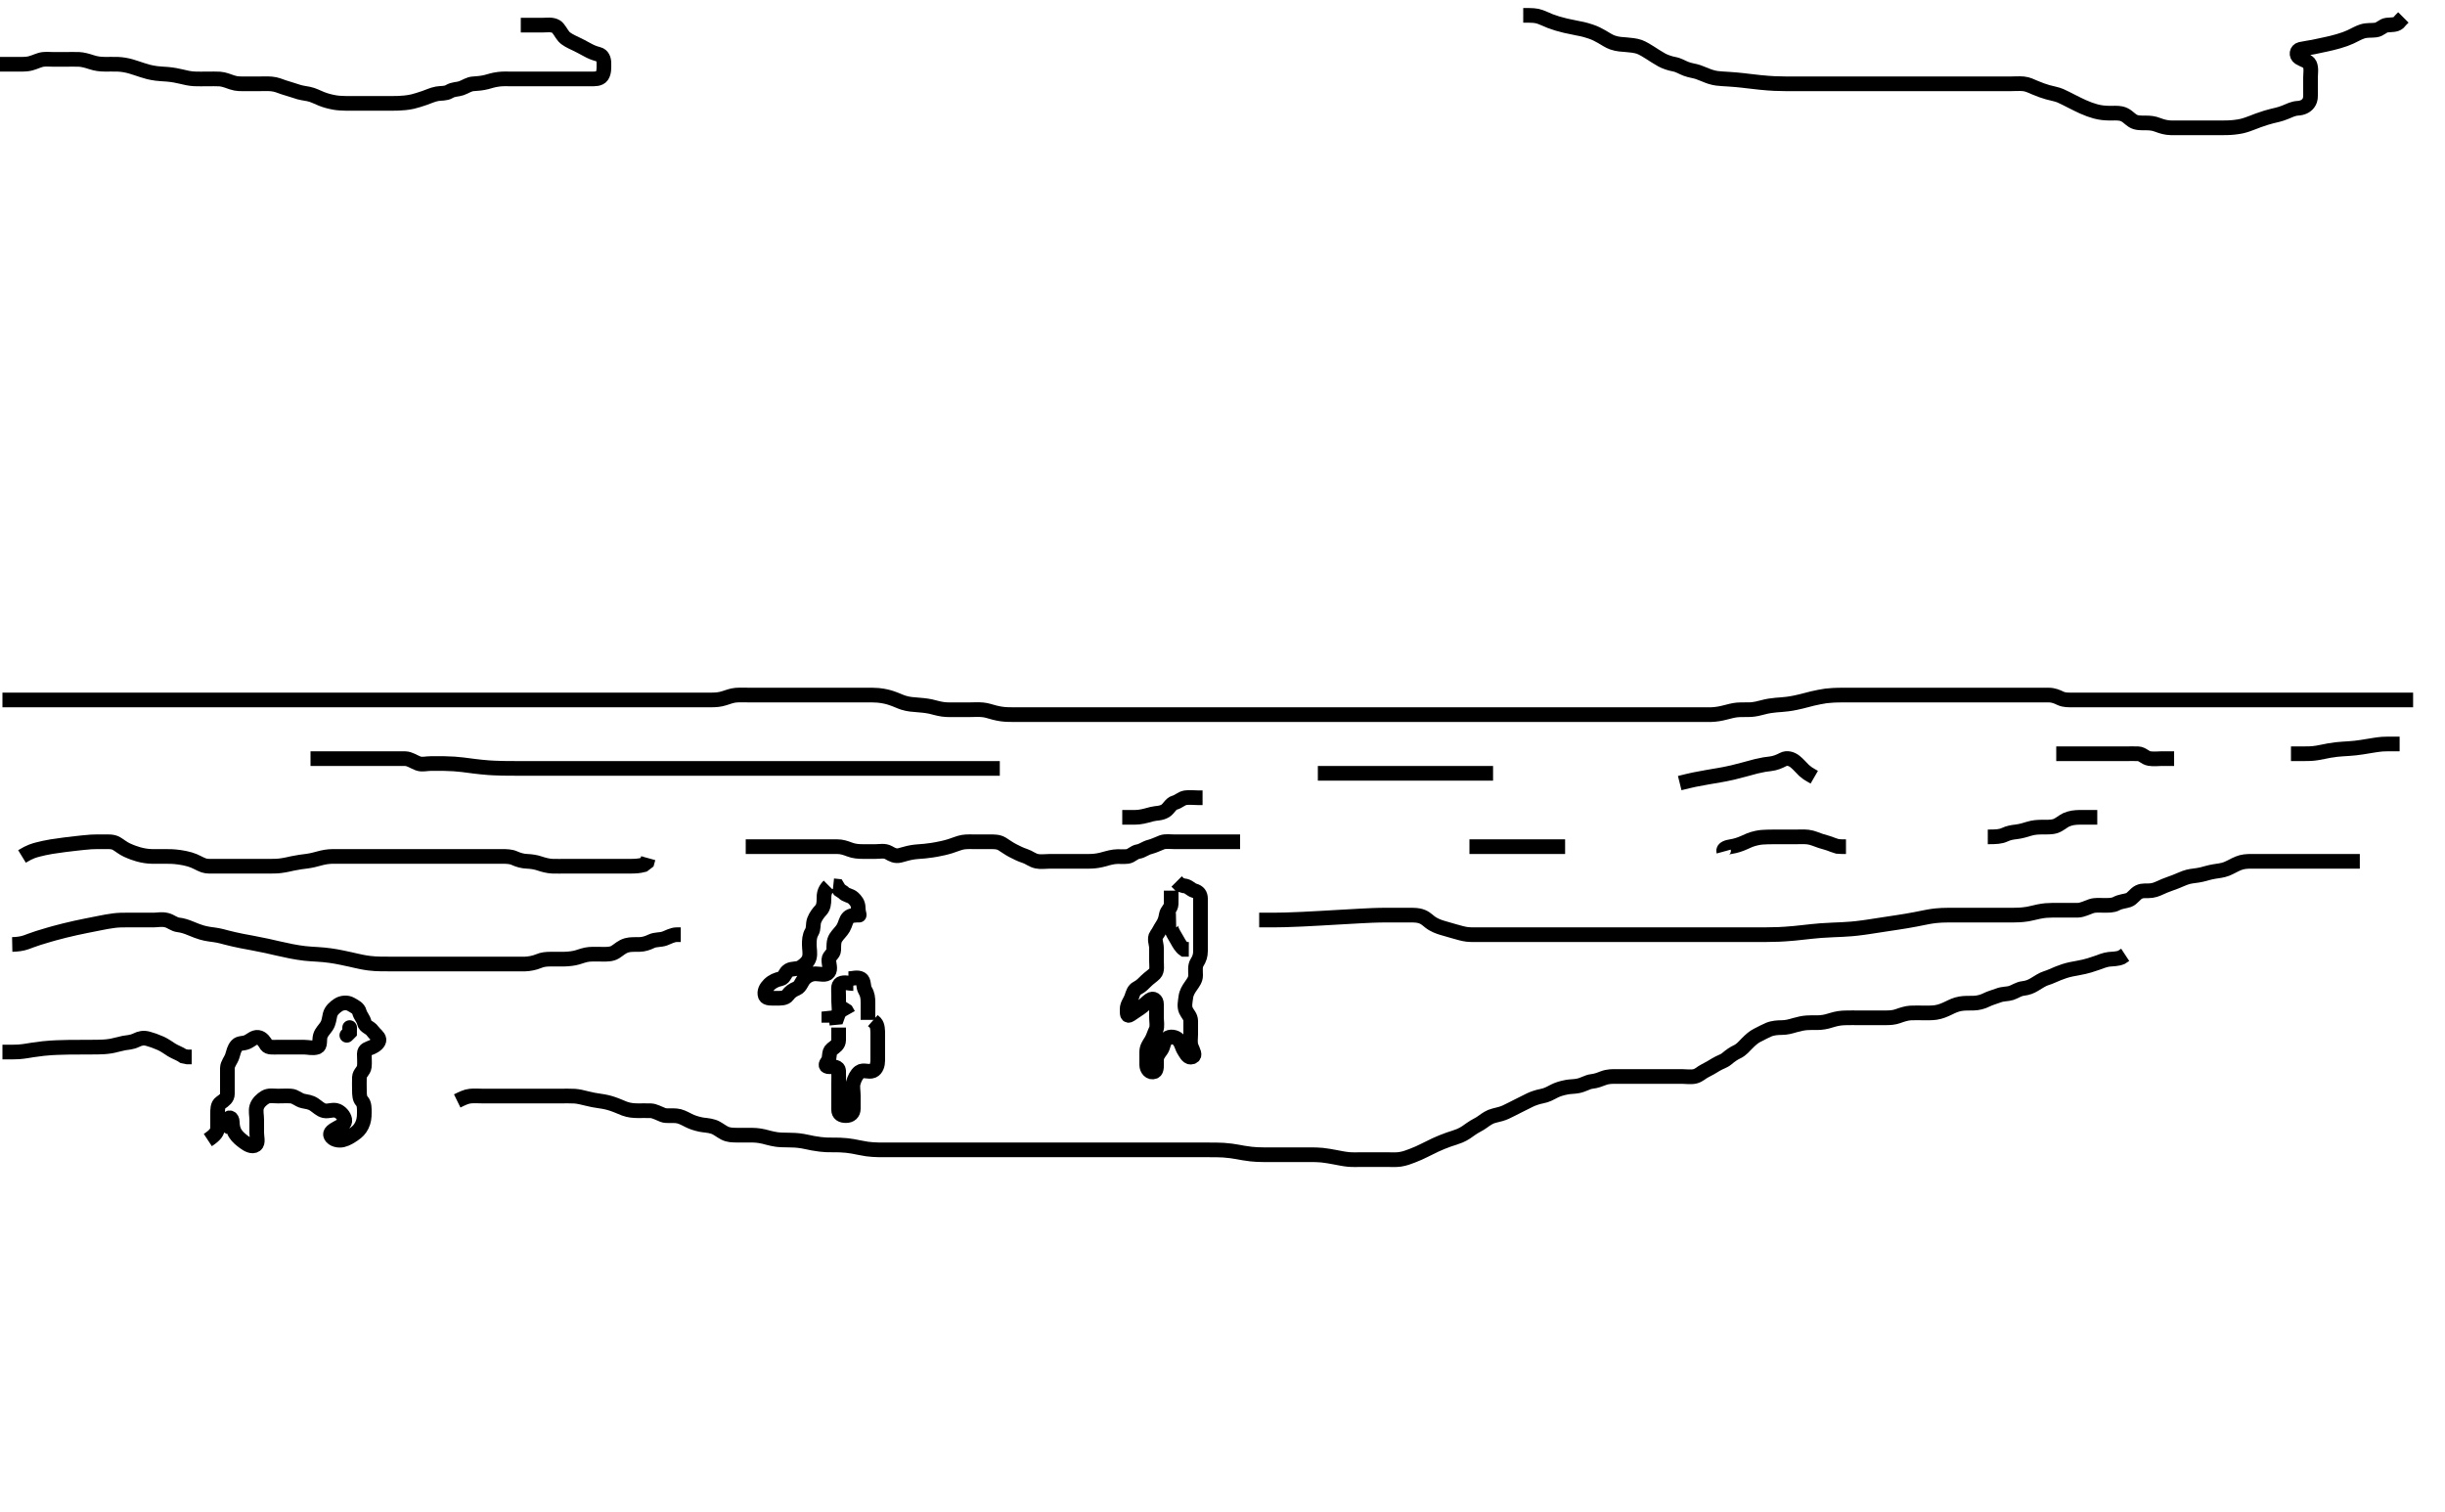 <svg width="500" height="309.278" xmlns="http://www.w3.org/2000/svg" xmlns:svg="http://www.w3.org/2000/svg" xmlns:xlink="http://www.w3.org/1999/xlink">
 <!-- Created with SVG-edit - http://svg-edit.googlecode.com/ -->
 <g display="inline" class="layer">
  <title>Layer 1</title>
  <path t="0,2057,2162,2874,2985,3266,3385,3553,3649,3681,4049,4081,4129,4153,4290,4393,4602,4761,4801,4833,4857,4957,5049,5137,5217,5354,5586,5634,5722,6577,7024,7106,7250,7338,7514,7578,7673,7794,7890,8023,8057,8106,8210,8866,8962,9034,9050,9258,9338,9378,9402,9577,9675,9882,9979,10090,10114,10786,10834,10929,11129,11141,11169,11266,11306,11434,11498,11617,11650,11681,11740,11757,12730,12993,13025,13090,13673,13746,13866,13930,14082,14105,14137,14177,14290,14338,14441,14497,14538,14573,14625,14657,14945,15010,15169,15297,15399,15493,15746,15833,15849,16202,16233,16330,16794,16809,16993,17041,17137,17194,17433,17513,17529,17561,17573,18074,18169,18190,18207,18223,18272,18290,18307,18324,18361,18401,18423,18562,18642,18713,18761,19377,19481,19521,19610,19697,19754,19809,19977,20001,20185,20265,20578,20633,21121,21140,21173,21189,21257,21818,21985,22281,22361,22385,23074,23090,23178,23242,23282,23324" d="M42.5,233.139C44.075,232.103 44.499,231.423 44.5,230.565C44.501,229.639 44.5,228.714 44.5,227.855C44.5,226.918 44.464,225.971 45.147,225.492C45.851,224.999 46.495,224.565 46.5,223.703C46.506,222.75 46.5,221.854 46.5,221.039C46.5,220.114 46.485,219.192 46.5,218.435C46.518,217.539 47.197,216.891 47.5,215.972C47.777,215.131 47.862,214.426 48.443,213.787C48.935,213.245 49.737,213.445 50.525,213.103C51.325,212.756 51.933,212.027 52.785,212.141C53.622,212.252 54.107,213.064 54.5,213.714C54.839,214.276 55.925,214.139 56.853,214.139C57.721,214.139 58.667,214.139 59.525,214.139C60.416,214.139 61.216,214.139 62.147,214.139C63,214.139 63.977,214.441 64.853,214.135C65.606,213.871 65.245,212.746 65.504,211.844C65.725,211.076 66.326,210.56 66.784,209.855C67.294,209.071 67.293,208.312 67.5,207.496C67.719,206.633 68.463,205.97 69.204,205.492C69.913,205.036 71.008,204.944 71.721,205.361C72.524,205.829 73.29,206.146 73.5,206.972C73.701,207.763 74.333,208.306 74.5,209.139C74.667,209.972 75.644,210.074 76.147,210.787C76.643,211.488 77.431,211.959 77.5,212.565C77.576,213.238 76.686,213.865 76.075,214.139C75.291,214.491 74.518,214.564 74.5,215.496C74.484,216.338 74.603,217.312 74.5,218.139C74.388,219.038 73.543,219.42 73.5,220.306C73.457,221.191 73.5,222.114 73.5,222.972C73.5,223.855 73.54,224.672 74,225.16C74.548,225.741 74.5,226.714 74.5,227.565C74.5,228.492 74.415,229.31 74,230.139C73.585,230.969 73.105,231.446 72.333,231.972C71.65,232.439 70.954,232.888 70.1,233.103C69.227,233.323 68.066,233.044 67.667,232.306C67.276,231.583 68.204,231.085 69,230.639C69.795,230.195 70.659,229.841 70.5,228.972C70.356,228.184 69.698,227.469 69,227.16C68.154,226.785 67.193,227.337 66.301,227.138C65.494,226.957 64.921,226.314 64.216,225.855C63.468,225.368 62.777,225.318 61.936,225.139C61.087,224.959 60.406,224.2 59.5,224.139C58.623,224.08 57.795,224.139 56.857,224.139C56,224.139 54.992,223.944 54.279,224.361C53.476,224.829 52.762,225.523 52.5,226.361C52.252,227.154 52.5,228.114 52.5,229.018C52.5,229.855 52.5,230.714 52.5,231.639C52.5,232.496 52.874,233.702 52.279,234.139C51.57,234.659 50.563,234.044 49.925,233.565C49.215,233.03 48.614,232.556 48.147,231.844C47.647,231.079 47.518,230.26 47.5,229.423C47.482,228.564 46.784,228.226 46.495,229.087L45.925,229.714L45.499,230.423L45.075,231.103" id="svg_1" stroke-width="3" stroke="#000" fill="none"/>
  <polyline timestamps="30250,31730,31818" startTime="1503447606981" id="svg_2" points="71.5,210.139 71.489,211.15 70.925,211.714 " stroke-linecap="round" stroke-width="3" stroke="#000" fill="none"/>
  <path t="40707,41106,41194,41290,41346,41458,41538,41618,41634,41689,41713,41738,41770,41962,42025,42041,42097,42193,42226,42322,42340,42357,42393,42418,42473,42506,42524,42540,42557,42602,42634,42682,42714,42801,43090,43162,43173,43217,43226,43250,43378,43546,43602,44066,44113,44138,44185,44207,44226,44250,44306,44306,44362,44401,44442,44507,44523,44577,44626,44649,44681,44962,45034,45098,45393,45441,45674,45722,45746,45761,45826,45826,45874,46634,46672,46706,46778,46802,46914,47010,47298,47546,47561,47585,47606,47622,47665,47674,47721,47769,47841,47977,47994,48042,48097,48161,48266,48297,48298,48345,48369,48433,48449,48578,48625,48673,48721,48745,48793,48905,48953,49114,49193,49206,49249,49297,49321,49466,49514,49641,49713,50073,50113,50155,50201,50242,50289,50409,50490" d="M239.5,182.139C239.5,183.139 239.525,184.056 239.5,184.855C239.471,185.788 238.644,186.189 238.5,187.087C238.36,187.961 238.186,188.529 237.667,189.306C237.194,190.012 237.02,190.527 236.501,191.225C235.971,191.938 236.5,193.018 236.5,193.855C236.5,194.714 236.5,195.66 236.5,196.529C236.5,197.425 236.717,198.488 236.147,199.082C235.64,199.611 234.992,200.002 234.495,200.492C233.956,201.023 233.341,201.692 232.553,202.082C231.852,202.429 231.689,203.156 231.415,203.941C231.115,204.796 230.5,205.423 230.5,206.361C230.5,207.223 230.443,207.981 231.147,207.492C231.853,207.002 232.465,206.59 233.147,206.144C233.891,205.657 234.456,204.97 235.147,204.492C235.85,204.006 236.5,204.496 236.5,205.338C236.5,206.306 236.5,207.139 236.5,208.055C236.5,208.855 236.726,209.91 236.415,210.571C236.028,211.391 235.826,212.195 235.415,212.855C234.918,213.654 234.5,214.223 234.5,215.139C234.5,216.018 234.489,216.855 234.5,217.787C234.51,218.639 235.181,219.499 236.064,219.139C236.635,218.906 236.499,217.75 236.5,216.854C236.501,215.941 236.97,215.405 237.464,214.714C237.95,214.033 237.866,213.098 238.584,212.425C239.247,211.802 240.422,212.039 241,212.639C241.609,213.271 241.673,214.103 242.147,214.844C242.602,215.553 242.983,216.416 243.796,216.135C244.589,215.86 243.96,214.935 243.622,214.039C243.318,213.239 243.5,212.306 243.5,211.492C243.5,210.565 243.501,209.639 243.5,208.787C243.499,207.855 242.83,207.337 242.521,206.639C242.146,205.793 242.385,204.848 242.5,203.918C242.612,203.019 243.039,202.33 243.521,201.639C243.999,200.954 244.5,200.306 244.5,199.492C244.5,198.565 244.337,197.559 244.784,196.855C245.263,196.102 245.5,195.423 245.5,194.492C245.5,193.639 245.5,192.714 245.5,191.787C245.5,190.918 245.5,190.055 245.5,189.139C245.5,188.261 245.5,187.423 245.5,186.492C245.5,185.639 245.5,184.714 245.5,183.787C245.5,182.918 245.114,182.391 244.216,182.138C243.494,181.934 243,181.16 242.075,181.139L241.279,180.918L240.621,180.261" id="svg_3" stroke-width="3" stroke="#000" fill="none"/>
  <path t="52297,52489,52506,52522,52555,52572,52589,52589,52977,53022,53297" d="M240.5,188.139C239.5,188.16 239.26,188.973 239.5,189.854C239.72,190.662 240.264,191.406 240.721,192.239C241.101,192.931 241.536,193.714 242.147,194.135L243.111,194.139" id="svg_4" stroke-width="3" stroke="#000" fill="none"/>
  <path t="57625,57946,58026,58202,58250,58314,58362,58394,58498,58643,58656,58682,58794" d="M174.5,201.139C173.621,201.139 172.692,200.753 171.925,201.139C171.287,201.461 171.5,202.565 171.5,203.496C171.5,204.338 171.5,205.306 171.557,206.135L172.301,206.225L173.064,206.714L173.505,207.492" id="svg_5" stroke-width="3" stroke="#000" fill="none"/>
  <path t="60338,60858,60914,61026,61058,61129,61154,61274,61362,61514,61610,61634,61713,61914" d="M173.5,200.139C174.379,200.139 175.332,199.743 176.075,200.175C176.767,200.579 176.47,201.786 176.925,202.529C177.431,203.353 177.5,204.139 177.5,205.055C177.5,205.844 177.5,206.782 177.5,207.714L177.5,208.565" id="svg_6" stroke-width="3" stroke="#000" fill="none"/>
  <path t="63066,63819,63889,63954,63994,64402,64618" d="M172.5,206.139C171.585,206.423 171.5,207.306 171.215,208.054L170.301,208.139L169.501,208.225L169.5,209.139" id="svg_7" stroke-width="3" stroke="#000" fill="none"/>
  <path t="66658,66995,67074,67137,67273,67322,67377,67425,67456,67513,68058,68137,68177,68305,68537,68634,68698,68706,68805,68897,68937,69089,69105,69123,69249,69298,69385,69481,69906,69953,69977,70033,70065,70073,70145,70266,70289,70409,70610,70746,70850,70994,71041,71042,71113,71137,71156,71210,71561,71604,71641,71721,71756,71881,71914,72001" d="M171.5,210.139C171.5,210.941 171.51,211.854 171.5,212.714C171.49,213.639 170.792,214.015 170.111,214.565C169.363,215.167 169.813,216.311 169.279,217.018C168.794,217.659 168.721,218.139 169.584,218.139C170.5,218.139 171.457,218.137 171.5,218.972C171.54,219.749 171.5,220.703 171.5,221.565C171.5,222.492 171.5,223.423 171.5,224.306C171.5,225.139 171.5,226.087 171.5,226.972C171.5,227.787 172.075,228.144 173,228.139C173.925,228.134 174.49,227.619 174.5,226.75C174.512,225.782 174.5,224.941 174.5,224.055C174.5,223.139 174.277,222.23 174.5,221.423C174.721,220.626 175.147,219.708 175.784,219.225C176.534,218.655 177.661,219.339 178.5,218.972C179.235,218.651 179.5,217.703 179.5,216.839C179.5,215.941 179.5,215.055 179.5,214.165C179.5,213.261 179.5,212.423 179.5,211.565C179.5,210.639 179.489,209.714 179,209.16L178.489,208.714" id="svg_8" stroke-width="3" stroke="#000" fill="none"/>
  <path t="74274,74545,74564,74601,74609,74721,74793,74833,74873,74889,74921,74961,74985,75073,75137,75209,75241,75290,75306,75474,75490,75522,75539,75588,75618,75639,75656,75738,75778,75826,75898,75906,76082,76170,76238,76289,76306,76329,76340,76362,76378,76410,76457,76506,76530,76818,76875,76955,77114,77410,77522,78049,78106,78314,78346,78378,78474,78682,78692,78745,78762,78778,78842,78906,79450,80002,80074,80186,80378,80738,80770,80805,80822,80839,80866,81034,81090,81189,81206,81353,81490,81529" d="M169.5,181.139C168.5,182.139 168.5,183.018 168.5,183.844C168.5,184.703 168.403,185.556 167.853,186.135C167.409,186.602 166.811,187.372 166.505,188.192C166.191,189.03 166.457,189.852 166,190.618C165.515,191.432 165.5,192.306 165.5,193.192C165.5,194.087 165.743,194.974 165.5,195.854C165.279,196.652 164.537,197.309 163.796,197.787C163.087,198.243 161.999,198.011 161.301,198.423C160.479,198.909 160.45,199.969 159.699,200.138C158.82,200.335 158.016,200.634 157.279,201.361C156.662,201.968 156.208,202.8 156.5,203.618C156.726,204.252 157.857,204.139 158.7,204.139C159.6,204.139 160.594,204.197 161.075,203.529C161.586,202.818 162.143,202.464 162.925,202.129C163.705,201.794 163.916,200.741 164.525,200.114C165.138,199.483 165.925,199.139 166.784,199.139C167.721,199.139 168.87,199.544 169.415,198.855C169.965,198.159 169.453,197.113 169.5,196.223C169.543,195.42 170.482,195.129 170.5,194.261C170.517,193.423 170.451,192.48 170.925,191.75C171.417,190.995 172.047,190.471 172.443,189.787C172.91,188.979 172.948,188.187 173.479,187.639C173.946,187.158 174.857,187.139 175.697,187.139C175.783,187.139 175.509,186.528 175.5,185.639C175.49,184.66 174.97,184.107 174.479,183.639C173.901,183.088 172.925,183.103 172.447,182.492L171.667,181.972L171.215,181.225L170.4,181.139" id="svg_9" stroke-width="3" stroke="#000" fill="none"/>
  <path t="88962,89045,89062,89062,89062,89062,89078,89078,89078,89078,89078,89078,89093,89093,89093,89093,89093,89093,89093,89111,89111,89111,89111,89111,89122,89122,89122,89137,89138,89138,89138,89155,89155,89172,89172,89172,89188,89205,89222,89238,89238,89255,89255,89272,89272,89272,89288,89288,89288,89305,89305,89305,89305,89322,89322,89322,89322,89322,89322,89337,89338,89338,89338,89338,89355,89355,89355,89355,89355,89372,89372,89372,89372,89372,89387,89388,89388,89388,89388,89405,89405,89405,89405,89405,89422,89422,89422,89422,89422,89438,89438,89438,89438,89438,89455,89455,89455,89472,89472,89472,89489,89489,89489,89505,89505,89506,89522,89522,89522,89539,89539,89539,89555,89555,89555,89555,89572,89572,89572,89588,89588,89588,89605,89605,89622,89622,89638,89638,89655,89655,89655,89672,89672,89672,89688,89688,89705,89705,89722,89723,89738,89755,89755,89755,89772,89772,89772,89788,89788,89805,89805,89822,89837,89888,89888,89905,89987,90009" d="M2.5,193.139C3.542,193.118 4.507,192.992 5.353,192.692C5.884,192.505 6.522,192.238 7.807,191.818C8.322,191.649 9.458,191.312 10.062,191.139C10.681,190.963 11.305,190.778 13.167,190.306C13.756,190.156 14.328,190.019 15.428,189.775C15.958,189.658 16.991,189.443 17.497,189.341C18.999,189.037 19.986,188.842 20.468,188.75C21.392,188.573 22.24,188.396 23.336,188.261C24.211,188.152 25.001,188.141 26.143,188.139C26.805,188.138 27.849,188.139 28.532,188.139C29.729,188.139 30.458,188.139 31.5,188.139C32.289,188.139 33.045,187.919 34.089,188.175C34.963,188.389 35.597,189.044 36.5,189.139C37.255,189.219 38.158,189.504 38.962,189.844C39.918,190.248 40.72,190.545 41.275,190.703C42.325,191.003 43.277,191.094 43.953,191.192C44.926,191.333 45.767,191.578 46.419,191.75C47.156,191.944 48.463,192.244 49.462,192.439C49.986,192.542 51.06,192.739 51.599,192.839C52.133,192.939 53.658,193.234 54.59,193.439C55.48,193.635 55.914,193.742 56.783,193.939C58.12,194.243 59.052,194.438 59.525,194.529C60.473,194.71 61.414,194.87 62.333,194.972C63.214,195.071 64.075,195.11 64.925,195.165C65.784,195.219 66.669,195.292 67.584,195.425C68.527,195.561 69.002,195.651 69.947,195.844C71.336,196.126 72.214,196.339 72.643,196.435C73.479,196.621 74.291,196.816 75.5,196.972C76.299,197.076 77.11,197.111 77.936,197.129C78.785,197.146 80.121,197.139 81.044,197.139C81.504,197.139 82.403,197.139 83.245,197.139C84.336,197.139 85.203,197.139 86.181,197.139C87.184,197.139 88,197.139 88.816,197.139C89.817,197.139 90.521,197.139 91.269,197.139C92.468,197.139 93.151,197.139 94.195,197.139C95.167,197.139 95.99,197.139 96.715,197.139C97.921,197.139 98.736,197.139 99.311,197.139C100.5,197.139 101.4,197.139 102,197.139C102.9,197.139 104.1,197.139 104.7,197.139C105.6,197.139 106.8,197.148 107.391,197.135C108.228,197.116 109.346,196.893 110.115,196.565C110.974,196.197 111.711,196.145 112.7,196.139C113.521,196.135 114.667,196.152 115.453,196.135C116.275,196.117 117.341,195.999 118.043,195.787C118.697,195.589 119.696,195.219 120.479,195.16C121.476,195.085 122.384,195.139 123.325,195.139C124.016,195.139 125.045,195.179 125.822,194.696C126.595,194.216 127.149,193.594 128.184,193.31C128.981,193.091 129.816,193.16 130.813,193.138C131.654,193.119 132.444,192.854 133.196,192.492C134.067,192.072 135.012,192.252 135.943,191.918C136.686,191.651 137.479,191.16 138.379,191.139L139.216,191.139" id="svg_10" stroke-width="3" stroke="#000" fill="none"/>
  <path t="92073,92174,92209,92209,92209,92209,92209,92209,92209,92219,92219,92219,92219,92219,92219,92219,92219,92219,92236,92236,92236,92236,92236,92236,92236,92236,92236,92254,92254,92255,92255,92255,92255,92272,92272,92272,92272,92287,92288,92288,92304,92304,92304,92304,92322,92322,92322,92337,92337,92338,92354,92355,92372,92372,92372,92387,92387,92388,92388,92405,92405,92405,92405,92422,92422,92422,92422,92437,92437,92438,92438,92454,92455,92455,92455,92455,92455,92472,92472,92472,92472,92472,92487,92488,92488,92488,92488,92505,92505,92505,92505,92505,92505,92505,92522,92522,92522,92522,92522,92522,92522,92538,92538,92538,92538,92538,92539,92554,92555,92555,92555,92555,92555,92555,92555,92570,92571,92571,92571,92571,92571,92571,92587,92588,92588,92588,92588,92588,92588,92604,92605,92605,92605,92605,92605,92606,92622,92622,92622,92622,92622,92622,92622,92637,92638,92638,92638,92638,92638,92638,92638,92654,92655,92655,92655,92655,92670,92671,92671,92671,92688,92688,92704,92720,92721,92737,92738,92738,92754,92755,92755,92773,92773,92788,92789,92789,92789,92805,92806,92806,92806,92823,92823,92823,92838,92839,92839,92839,92856,92856,92856,92873,92888,92889,92905,92906,92923,92961,92986,93005,93023,93023,93038,93056,93056,93072,93072,93089,93106,93106,93122,93122,93122,93122,93138,93139,93155,93156,93156,93171,93172,93172,93188,93189,93206,93206,93206,93221,93222,93238,93255,93256,93271,93289,93305,93305,93323,93323,93323,93323,93323,93338,93339,93339,93339,93355,93356,93356,93356,93371,93372,93372,93389,93389,93389,93390,93402" d="M257.5,188.139C259.244,188.139 260.167,188.142 260.856,188.138C261.761,188.132 262.313,188.12 262.939,188.103C263.647,188.084 264.444,188.06 266.333,187.972C267.435,187.921 268.621,187.856 269.87,187.787C271.157,187.715 272.458,187.639 273.749,187.565C275.006,187.492 276.205,187.419 278.333,187.306C279.221,187.259 279.992,187.223 280.661,187.196C281.243,187.174 281.75,187.158 282.197,187.15C282.599,187.142 282.968,187.14 283.667,187.139C284.022,187.139 284.385,187.139 284.757,187.139C285.911,187.139 286.701,187.133 287.9,187.14C288.687,187.144 289.447,187.118 290.129,187.254C291.261,187.479 291.791,188.038 292.358,188.491C293.219,189.179 294.194,189.514 294.896,189.729C295.615,189.949 296.678,190.24 297.338,190.435C298.253,190.704 299.329,191.005 300.043,191.082C300.892,191.174 301.901,191.139 302.736,191.139C303.667,191.139 304.457,191.139 305.311,191.139C306.5,191.139 307.101,191.139 308.021,191.139C308.657,191.139 310.021,191.139 310.753,191.139C311.5,191.139 312.247,191.139 313.333,191.139C314.347,191.139 315,191.139 315.984,191.139C317.022,191.139 317.766,191.139 318.562,191.139C319.419,191.139 320.833,191.139 321.343,191.139C322.405,191.139 322.951,191.139 324.049,191.139C324.595,191.139 326.167,191.139 326.657,191.139C327.586,191.139 328.458,191.139 329.291,191.139C330.5,191.139 331.304,191.139 332.132,191.139C333.008,191.139 333.471,191.139 335,191.139C335.564,191.139 336.155,191.139 337.397,191.139C338.042,191.139 338.696,191.139 339.356,191.139C341.333,191.139 341.978,191.139 342.613,191.139C343.238,191.139 344.458,191.139 345.053,191.139C345.638,191.139 347.333,191.139 347.879,191.139C348.952,191.139 349.485,191.139 350.561,191.139C351.11,191.139 352.833,191.139 353.443,191.139C354.069,191.139 354.71,191.139 356.021,191.139C356.685,191.139 357.352,191.139 358.017,191.139C359.979,191.139 360.616,191.139 361.247,191.135C361.875,191.13 363.125,191.107 363.753,191.082C364.384,191.057 365.667,190.981 366.984,190.855C367.653,190.791 368.325,190.714 369,190.639C369.675,190.565 371.015,190.411 372.333,190.306C372.978,190.254 373.615,190.22 374.864,190.165C375.479,190.137 376.09,190.119 376.695,190.087C378.501,189.989 379.101,189.923 379.701,189.854C380.912,189.714 381.521,189.62 382.136,189.529C383.386,189.342 384.667,189.139 385.321,189.039C385.981,188.939 386.644,188.841 387.958,188.639C388.603,188.54 389.234,188.443 389.845,188.339C391.538,188.051 392.044,187.94 392.992,187.75C393.868,187.574 394.692,187.392 395.9,187.261C396.684,187.175 397.437,187.151 398.444,187.141C399.444,187.13 400.296,187.139 401.136,187.139C402.162,187.139 402.962,187.139 403.921,187.139C404.725,187.139 405.547,187.139 406.578,187.139C407.479,187.139 408.099,187.139 409.109,187.139C410.014,187.139 411.143,187.144 411.81,187.135C412.521,187.124 413.26,187.139 414.678,186.918C415.348,186.813 415.972,186.608 416.899,186.423C418.094,186.184 418.71,186.162 419.657,186.144C420.666,186.125 421.383,186.139 422.479,186.139C423.19,186.139 424.167,186.162 424.981,186.135C425.835,186.106 426.822,185.59 427.667,185.306C428.469,185.036 429.478,185.139 430.195,185.139C431.143,185.139 432.054,185.187 432.8,184.787C433.644,184.334 434.539,184.316 435.3,184.054C436.08,183.786 436.615,182.799 437.385,182.425C438.26,181.999 439.026,182.258 440,182.118C441.011,181.974 441.533,181.597 442.667,181.139C443.447,180.824 444.004,180.65 444.816,180.339C445.82,179.954 446.672,179.514 447.5,179.306C448.298,179.105 449.192,179.086 450.184,178.855C451.006,178.664 451.809,178.387 452.815,178.223C453.476,178.115 454.515,178.014 455.3,177.703C456.118,177.38 456.883,176.905 457.664,176.575C458.598,176.181 459.5,176.139 460.3,176.139C461.2,176.139 462.136,176.139 462.989,176.139C463.819,176.139 465,176.139 465.753,176.139C466.587,176.139 467.021,176.139 467.899,176.139C469.167,176.139 469.931,176.139 470.979,176.139C471.648,176.139 472.667,176.139 473.748,176.139C474.479,176.139 475.19,176.139 476.457,176.139C477.249,176.139 478.005,176.139 479.142,176.139C479.796,176.139 480.777,176.139 481.361,176.139L482.58,176.139" id="svg_11" stroke-width="3" stroke="#000" fill="none"/>
  <path t="95074,95156,95173,95173,95189,95189,95189,95203,95204,95204,95204,95204,95220,95221,95221,95221,95221,95239,95239,95239,95239,95239,95255,95255,95256,95256,95272,95272,95272,95289,95289,95289,95305,95305,95322,95322,95322,95339,95339,95339,95355,95356,95372,95372,95372,95389,95389,95405,95422,95422,95439,95439,95456,95456,95472,95472,95472,95489,95489,95489,95505,95506,95522,95522,95539,95539,95539,95555,95556,95572,95572,95572,95589,95589,95589,95605,95606,95606,95622,95622,95622,95639,95639,95639,95639,95655,95656,95656,95656,95672,95672,95672,95689,95689,95689,95689,95705,95705,95705,95706,95738,95738,95739,95755,95755,95755,95771,95789,95806,95806,95821,95822,95838,95839,95856,95856,95871,95872,95889,95889,95905,95905,95921,95922,95922,95922,95939,95939,95939,95956,95956,95956,95956,95971,95972,95972,95989,95989,96006,96006,96006,96022,96022,96022,96039,96039,96055,96056,96071,96072,96072,96089,96089,96105,96106,96106,96122,96122,96122,96122,96122,96139,96139,96139,96139,96156,96156,96156,96156,96171,96172,96172,96172,96172,96189,96189,96189,96189,96189,96189,96206,96206,96206,96206,96222,96222,96222,96223,96223,96239,96239,96239,96239,96254,96255,96271,96272,96272,96289,96305,96305,96306,96322,96322,96322,96322,96339,96339,96356,96356,96371,96372,96389,96405,96422,96423,96439,96439,96455,96455,96472,96472,96472,96489,96489,96489,96506,96506,96506,96506,96521,96521,96521,96522,96522,96539,96539,96539,96555,96555,96572,96572,96588,96589,96605,96605,96605,96622,96622,96639,96639,96639,96655,96655,96672,96672,96689,96689,96705,96705,96706,96722,96722,96722,96722,96739,96755,96755,96772,96789,96789,96805,96822,96822,96839,96839,96855,96855,96872,96872,96889,96905,96922,96922,96939,96939,96939,96955,96972,96989,97005,97006,97026,97054,97088,97089,97106,97122,97154,97172,97172,97189,97205,97205,97222,97254,97254,97272,97289,97305,97321,97339,97339,97354,97371,97372,97389,97405,97405,97405,97421,97422,97439,97439,97439,97454,97455,97455,97471,97472,97472,97489,97489,97489,97505,97505,97521,97522,97539,97539,97555,97555,97571,97572,97588,97589,97605,97605,97605,97621,97622,97622,97639,97639,97655,97656,97656,97671,97672,97672,97689,97689,97705,97705,97721,97739,97739,97755,97772,97772,97789,97805,97822,97839,97839,97839,97856,97872,97872,97889,97889,97905,97905,97905,97921,97922,97939,97939,97939,97939,97954,97955,97971,97972,97972,97989,98006,98041" d="M93.5,225.139C94.521,224.639 95.323,224.233 96.161,224.15C97.039,224.063 97.793,224.139 98.723,224.139C99.833,224.139 100.669,224.139 101.561,224.139C102.021,224.139 102.952,224.139 104.333,224.139C105.216,224.139 105.647,224.139 106.5,224.139C107.353,224.139 108.667,224.139 109.583,224.139C110.515,224.139 110.979,224.139 111.89,224.139C113.167,224.139 113.928,224.139 114.617,224.139C115.534,224.139 116.58,224.106 117.5,224.16C118.186,224.2 119.184,224.423 120,224.639C120.816,224.855 121.818,225.042 122.725,225.165C123.669,225.292 124.46,225.475 125.275,225.75C126.343,226.111 127.031,226.465 127.689,226.703C128.684,227.064 129.5,227.129 130.5,227.139C131.3,227.148 132.101,227.106 133.095,227.144C133.844,227.172 134.79,227.715 135.6,228.018C136.278,228.271 137.271,228.088 138.249,228.175C139.172,228.257 139.82,228.629 140.833,229.139C141.493,229.471 142.274,229.752 143.333,229.972C144.037,230.119 144.92,230.106 145.899,230.425C146.689,230.682 147.425,231.329 148.161,231.703C148.996,232.127 149.761,232.117 150.552,232.135C151.578,232.157 152.479,232.132 153.5,232.139C154.311,232.145 154.966,232.154 156.185,232.423C156.741,232.546 157.596,232.837 158.8,233.018C159.392,233.107 160.264,233.13 161.333,233.139C162.052,233.145 163.014,233.168 164.143,233.361C164.813,233.475 165.519,233.65 166.252,233.787C167.331,233.988 168.342,234.093 168.979,234.118C169.898,234.154 171.102,234.13 171.711,234.15C172.658,234.18 173.668,234.296 174.384,234.423C175.127,234.555 176.243,234.814 177.333,234.972C178.012,235.071 178.979,235.125 179.595,235.135C180.8,235.153 181.395,235.139 182.264,235.139C183.333,235.139 184.253,235.139 185.013,235.139C186.089,235.139 186.911,235.139 187.821,235.139C188.675,235.139 189.617,235.139 190.469,235.139C191.268,235.139 192.249,235.139 193.167,235.139C193.979,235.139 194.985,235.139 195.711,235.139C196.7,235.139 197.479,235.139 198.479,235.139C199.367,235.139 200.264,235.139 201.197,235.139C201.896,235.139 202.619,235.139 203.679,235.139C204.664,235.139 205.289,235.139 206.5,235.139C207.4,235.139 208,235.139 208.9,235.139C210.099,235.139 210.979,235.139 211.543,235.139C212.816,235.139 213.5,235.139 214.667,235.139C215.453,235.139 216.275,235.139 217.333,235.139C218.043,235.139 218.895,235.139 219.9,235.139C220.7,235.139 221.7,235.139 222.5,235.139C223.5,235.139 224.3,235.139 225.1,235.139C226.105,235.139 226.736,235.139 227.922,235.139C228.747,235.139 229.347,235.139 230.667,235.139C231.385,235.139 232.136,235.139 232.911,235.139C233.701,235.139 234.9,235.139 235.696,235.139C236.479,235.139 237.243,235.139 238.679,235.139C239.352,235.139 240.021,235.139 241.069,235.139C242.243,235.139 242.671,235.139 243.572,235.139C244.521,235.139 245.009,235.138 246.5,235.139C247.499,235.14 247.996,235.133 248.979,235.16C249.943,235.186 250.419,235.19 251.779,235.361C252.646,235.47 253.477,235.65 254.296,235.787C255.498,235.988 256.299,236.066 257.1,236.103C257.9,236.14 258.7,236.138 259.9,236.139C260.686,236.14 261.438,236.139 262.129,236.139C263.236,236.139 264.14,236.139 265.043,236.139C266,236.139 266.732,236.139 267.839,236.139C268.667,236.139 269.585,236.14 270.357,236.225C271.367,236.335 272.154,236.49 272.979,236.639C273.785,236.785 274.828,237.019 275.767,237.103C276.664,237.184 277.5,237.139 278.333,237.139C279.195,237.139 280.1,237.139 281.021,237.139C281.985,237.139 282.711,237.139 283.7,237.139C284.479,237.139 285.486,237.207 286.31,237.082C287.285,236.934 288.027,236.635 288.817,236.338C289.825,235.959 290.523,235.622 291.269,235.254C292.145,234.822 292.811,234.479 293.542,234.139C294.305,233.784 295.497,233.297 296.297,233.023C297.076,232.756 297.84,232.544 298.529,232.255C299.475,231.859 300.201,231.302 300.834,230.849C301.725,230.212 302.401,229.994 303.157,229.434C303.922,228.867 304.691,228.348 305.5,228.16C306.491,227.93 307.305,227.715 307.9,227.435C308.91,226.959 309.5,226.639 310.5,226.139C311.3,225.739 311.894,225.427 312.9,224.941C313.496,224.652 314.5,224.308 315.289,224.165C316.334,223.975 316.993,223.567 317.833,223.139C318.495,222.802 319.311,222.524 320.5,222.306C321.093,222.197 321.97,222.212 322.729,222.055C323.866,221.821 324.658,221.245 325.479,221.16C326.39,221.066 327.192,220.745 327.852,220.492C328.842,220.112 329.703,220.139 330.471,220.139C331.505,220.139 332.249,220.139 333.357,220.139C334.115,220.139 334.984,220.139 335.847,220.139C336.864,220.139 337.701,220.139 338.667,220.139C339.521,220.139 340.5,220.139 341.289,220.139C342.015,220.139 343.089,220.139 344,220.139C344.805,220.139 345.846,220.306 346.639,220.103C347.491,219.885 347.921,219.34 348.667,218.972C349.42,218.602 350.136,218.179 350.889,217.714C351.712,217.206 352.532,217.013 353.1,216.529C353.845,215.893 354.541,215.41 355.3,215.055C356.123,214.671 356.721,213.918 357.301,213.338C357.979,212.66 358.609,212.086 359.351,211.714C360.257,211.259 361.057,210.827 361.685,210.565C362.6,210.183 363.667,210.14 364.315,210.139C365.333,210.138 366.159,209.902 367.042,209.639C367.815,209.409 368.814,209.198 369.5,209.16C370.665,209.095 371.455,209.169 372.275,209.103C373.338,209.017 374.042,208.77 374.725,208.565C375.66,208.283 376.452,208.177 377.275,208.15C378.333,208.115 379.264,208.139 380.099,208.139C381.1,208.139 381.9,208.139 382.9,208.139C383.7,208.139 384.7,208.139 385.479,208.139C386.479,208.139 387.262,208.109 388.157,207.787C388.913,207.514 389.898,207.191 390.7,207.15C391.699,207.098 392.521,207.14 393.185,207.139C394.184,207.138 395.005,207.167 395.816,207.054C396.825,206.913 397.689,206.529 398.5,206.139C399.311,205.75 399.944,205.431 400.921,205.261C401.718,205.122 402.547,205.153 403.578,205.139C404.459,205.127 405.452,204.87 406.195,204.492C406.996,204.085 407.814,203.898 408.675,203.565C409.607,203.203 410.536,203.307 411.3,203.054C412.072,202.798 412.804,202.243 413.701,202.138C414.674,202.023 415.348,201.744 416.016,201.338C416.898,200.802 417.712,200.261 418.385,200.055C419.365,199.757 419.954,199.415 420.921,199.039C421.709,198.734 422.479,198.448 423.533,198.223C424.355,198.048 425.267,197.929 426.187,197.703C426.862,197.537 427.543,197.366 428.729,196.941C429.465,196.677 430.494,196.26 431.289,196.175C432.011,196.098 432.979,196.118 433.8,195.787L434.6,195.261" id="svg_12" stroke-width="3" stroke="#000" fill="none"/>
  <path t="99091,99192,99221,99221,99258,99258,99258,99259,99259,99259,99274,99274,99275,99275,99275,99275,99275,99275,99288,99289,99289,99289,99289,99289,99304,99305,99305,99321,99321,99321,99602,99622,99623,99639,99639,99639,99655,99655,99671,99672,99689,99704,99721,99721,99753" d="M0.5,215.139C2.257,215.139 3.172,215.155 3.819,215.103C5.003,215.009 5.761,214.852 6.651,214.714C7.146,214.637 8.241,214.484 8.845,214.423C10.165,214.289 10.885,214.256 11.635,214.225C12.406,214.192 13.191,214.173 13.979,214.16C14.763,214.147 15.532,214.142 17.667,214.139C18.292,214.138 18.872,214.148 19.909,214.129C20.811,214.112 21.613,214.091 22.678,213.918C23.343,213.81 24.244,213.524 25.333,213.306C26.034,213.166 26.881,213.189 27.864,212.714C28.642,212.338 29.323,212.166 30.269,212.425C31.029,212.632 31.831,212.909 32.813,213.339C33.666,213.712 34.439,214.296 35.089,214.703C35.86,215.185 36.7,215.423 37.5,215.972L38.3,216.138L39.2,216.139" id="svg_13" stroke-width="3" stroke="#000" fill="none"/>
  <path t="101137,101289,101340,101340,101340,101340,101353,101353,101353,101353,101353,101353,101353,101353,101418,101418,101438,101438,101455,101472,101487,101505,101505,101521,101521,101539,101539,101539,101554,101555,101555,101571,101572,101587,101588,101588,101604,101604,101605,101605,101622,101622,101639,101639,101639,101654,101655,101672,101687,101688,101705,101705,101722,101722,101737,101738,101738,101738,101754,101755,101755,101771,101772,101772,101787,101788,101788,101804,101805,101805,101822,101822,101978,101988,102021,102022,102038,102038,102055,102055,102072,102089,102089,102105,102105,102105,102105,102122,102122,102122,102122,102138,102138,102138,102155,102155,102155,102155,102155,102172,102172,102172,102188,102188,102188,102188,102188,102205,102205,102205,102205,102222,102238,102288,102305,102305,102321,102338,102338,102355,102355,102355,102372,102372,102388,102388,102388,102405,102405,102405,102422,102422,102422,102438,102438,102455,102472,102472,102487,102488,102505,102505,102521,102521,102539,102554,102569" d="M4.5,175.139C6.172,174.114 7.042,173.91 7.836,173.703C8.536,173.521 9.412,173.325 10.5,173.139C11.126,173.032 12.507,172.841 13.231,172.75C13.958,172.658 14.676,172.574 15.37,172.496C16.025,172.423 17.626,172.238 18.612,172.175C19.499,172.119 20.3,172.139 21.2,172.139C22.1,172.139 23.05,172.06 23.805,172.496C24.437,172.862 25.148,173.467 25.962,173.839C26.907,174.272 27.72,174.545 28.275,174.703C29.325,175.003 30.263,175.12 31.099,175.138C32.104,175.159 32.736,175.132 33.922,175.139C34.747,175.145 35.352,175.132 36.667,175.306C37.385,175.401 38.11,175.551 38.803,175.75C40.013,176.097 40.749,176.654 41.667,176.972C42.311,177.196 43.101,177.138 44.096,177.139C45.015,177.14 46,177.139 46.821,177.139C47.675,177.139 48.616,177.139 49.384,177.139C50.357,177.139 51.019,177.139 52.143,177.139C52.805,177.139 53.849,177.14 54.532,177.139C55.732,177.138 56.503,177.149 57.268,177.054C58.475,176.904 59.149,176.708 59.849,176.565C61.164,176.295 61.733,176.241 62.715,176.114C63.669,175.99 64.448,175.786 65.239,175.565C66.166,175.305 67.079,175.145 68,175.139C68.889,175.134 69.833,175.139 70.521,175.139C71.616,175.139 72.384,175.139 73.325,175.139C74.016,175.139 75.125,175.139 75.988,175.139C76.783,175.139 77.833,175.139 78.469,175.139C79.521,175.139 80.252,175.139 81.333,175.139C82.015,175.139 82.979,175.139 83.899,175.139C84.8,175.139 85.711,175.139 86.336,175.139C87.667,175.139 88.384,175.139 89.125,175.139C89.875,175.139 90.616,175.139 92.017,175.139C92.685,175.139 93.71,175.139 94.833,175.139C95.668,175.139 96.105,175.139 97,175.139C97.895,175.139 99.167,175.139 99.927,175.139C100.917,175.139 101.477,175.139 102.681,175.139C103.553,175.139 104.45,175.147 105.21,175.492C106.016,175.858 106.875,176.107 107.822,176.139C108.521,176.163 109.505,176.292 110.3,176.565C111.105,176.841 112.103,177.106 112.957,177.135C113.921,177.167 114.736,177.139 115.605,177.139C116.5,177.139 117.395,177.139 118.264,177.139C119.333,177.139 120.043,177.139 120.895,177.139C121.899,177.139 122.664,177.139 123.615,177.139C124.6,177.139 125.385,177.139 126.336,177.139C127.101,177.139 128.1,177.14 128.9,177.139C129.899,177.138 130.664,177.103 131.613,176.855L132.333,176.306L132.557,175.492" id="svg_14" stroke-width="3" stroke="#000" fill="none"/>
  <path t="103153,103255,103273,103273,103273,103288,103288,103288,103305,103305,103305,103305,103321,103321,103321,103321,103338,103338,103377,103401,103422,103438,103455,103487,103487,103505,103505,103521,103521,103521,103538,103555,103555,103673,103688,103705,103721,103721,103721,103738,103738,103738,103738,103755,103755,103755,103755,103755,103772,103772,103772,103804,103805,103874,103874,103905,103922,103922,103938,103971,103988,104005,104005,104005,104022,104022,104038,104055,104055,104072,104088,104088,104105,104105,104105,104105,104122,104122,104122,104122,104122,104138,104138,104138,104155,104155,104155,104171,104171,104217,104257,104288,104305,104338,104355,104355,104372,104372,104388,104405,104405,104421,104421,104438,104438,104455,104471,104487,104505,104505,104521,104521,104521,104538,104555,104555,104587,104625" d="M152.5,173.139C153.319,173.139 154.271,173.139 155.042,173.139C155.903,173.139 157.101,173.139 157.711,173.139C158.657,173.139 159.667,173.139 160.384,173.139C161.5,173.139 162.247,173.139 163.333,173.139C164.013,173.139 164.958,173.139 165.813,173.139C166.813,173.139 167.653,173.139 168.613,173.139C169.5,173.139 170.301,173.139 171.2,173.139C172.143,173.139 172.922,173.41 173.721,173.714C174.679,174.078 175.5,174.129 176.5,174.139C177.289,174.147 178.015,174.139 179,174.139C179.983,174.139 180.886,173.894 181.721,174.361C182.477,174.783 183.07,175.153 184.043,174.918C184.779,174.74 185.602,174.456 186.5,174.306C187.404,174.155 188.043,174.157 189.071,174.055C190.245,173.938 191.102,173.786 191.54,173.703C192.415,173.537 193.256,173.369 194.335,173.039C195.2,172.775 196.083,172.363 196.9,172.225C197.692,172.09 198.7,172.139 199.664,172.139C200.615,172.139 201.5,172.139 202.3,172.139C203.215,172.139 204.149,172.106 204.911,172.575C205.714,173.07 206.332,173.546 207.101,173.939C207.895,174.345 208.651,174.741 209.615,175.055C210.489,175.34 211.039,175.899 212.021,176.118C212.803,176.293 213.747,176.139 214.667,176.139C215.466,176.139 216.383,176.139 217.072,176.139C218.242,176.139 219.101,176.139 219.979,176.139C220.413,176.139 221.247,176.155 222.645,176.138C223.458,176.128 224.188,176.085 225.184,175.855C226.006,175.665 226.806,175.366 227.812,175.225C228.775,175.089 229.729,175.256 230.585,175.139C231.401,175.027 231.863,174.29 232.785,174.138C233.618,174.001 234.235,173.416 235.153,173.192C236.002,172.984 236.789,172.559 237.6,172.261C238.346,171.987 239.336,172.139 240.101,172.139C241.095,172.139 242.015,172.139 242.979,172.139C243.8,172.139 244.701,172.139 245.667,172.139C246.521,172.139 247.5,172.139 248.289,172.139C249.015,172.139 250,172.139 250.983,172.139L251.79,172.139L252.721,172.139L253.6,172.139" id="svg_15" stroke-width="3" stroke="#000" fill="none"/>
  <path t="105393,105521,105539,105539,105539,105572,105572,105572,105572,105604,105604,105604,105605,105605,105620,105620,105637,105657,105670,105704,105721,105721,105738,105738,105755,105755,105772,105772,105788,105793,105793" d="M352.5,174.139C352.323,173.492 353.273,173.236 354.042,173.118C354.905,172.986 355.803,172.703 356.721,172.289C357.374,171.994 358.053,171.635 359.242,171.382C360.091,171.202 360.539,171.196 361.413,171.161C362.246,171.127 363.643,171.139 364.417,171.139C365.478,171.139 366.333,171.139 367.147,171.139C368.042,171.139 368.989,171.091 369.711,171.175C370.71,171.292 371.459,171.697 372.333,171.972C373.111,172.217 373.984,172.423 374.847,172.787L375.747,173.082L376.667,173.139L377.5,173.139" id="svg_16" stroke-width="3" stroke="#000" fill="none"/>
  <path t="106209,106257,106271,106292,106306,106306,106306,106321,106321,106321,106338,106338,106356,106356,106356,106371,106371,106388,106388,106406,106406,106421,106421,106456,106505,106513" d="M406.5,171.139C408.2,171.139 409.096,171.094 409.921,170.714C410.829,170.296 411.511,170.205 412.285,170.114C413.336,169.99 414.256,169.689 414.896,169.492C415.89,169.185 416.736,169.147 417.667,169.139C418.448,169.132 419.523,169.204 420.357,168.918C421.163,168.641 421.968,167.904 422.521,167.66C423.474,167.24 424.289,167.157 425.333,167.139C426.138,167.125 427.075,167.139 427.936,167.139L428.889,167.139" id="svg_17" stroke-width="3" stroke="#000" fill="none"/>
  <path t="107090,107321,107322,107322,107343,107343,107356,107356,107356,107356,107373,107373,107373,107389,107426,107450,107458,107490,107506,107522,107539,107556,107571,107571,107572,107586,107586,107586" d="M420.5,154.139C422.164,154.139 423.042,154.139 423.819,154.139C424.816,154.139 425.5,154.139 426.667,154.139C427.457,154.139 428.311,154.139 428.901,154.139C430.097,154.139 430.958,154.139 431.729,154.139C432.817,154.139 433.721,154.139 434.6,154.139C435.525,154.139 436.416,154.115 437.204,154.139C438.144,154.168 438.642,154.976 439.542,155.118C440.488,155.269 441.311,155.139 441.957,155.139L443.185,155.139L443.736,155.139L444.604,155.139" id="svg_18" stroke-width="3" stroke="#000" fill="none"/>
  <path t="108146,108289,108307,108307,108323,108323,108341,108341,108341,108341,108371,108372,108372,108372,108372,108389,108389,108389,108389,108389,108404,108404,108405,108422,108554,108588" d="M468.5,154.139C469.521,154.139 470.372,154.141 471.103,154.139C472.109,154.137 472.777,154.138 473.833,153.972C474.82,153.818 475.539,153.626 476.309,153.492C477.497,153.285 478.301,153.219 479.111,153.165C479.936,153.109 480.787,153.07 481.667,152.972C482.583,152.871 483.504,152.715 484.403,152.565C484.833,152.492 486.333,152.239 487.181,152.175C487.828,152.127 488.853,152.139 489.784,152.139L490.721,152.139" id="svg_19" stroke-width="3" stroke="#000" fill="none"/>
  <path t="110211,110355,110375,110375,110423,110423,110440,110440,110440,110440,110440,110440,110440,110455,110455,110455,110456,110473,110474,110474,110490,110490,110505,110506,110522,110541,110572,110572,110589,110589,110605,110623,110623,110639,110640,110640,110657,110657,110673,110689,110690,110705,110706,110706,110722,110722,110722,110739,110740,110740,110740,110757,110757,110757,110772,110773,110773,110790,110790,110822,110822,110839,110855,110856,110873,110873,110890,110890,110890,110906,110906,110922,110922,110923,110923,110939,110940,110940,110940,110955,110956,110972,110973,110973,110990,110990,110990,110990,111007,111007,111022,111023,111023,111040,111040,111040,111056,111056,111072,111073,111074,111090,111090,111090,111106,111106,111106,111122,111122,111122,111123,111140,111140,111140,111140,111140,111156,111156,111156,111156,111156,111172,111173,111173,111190,111190,111190,111190,111190,111205,111206,111206,111206,111206,111222,111223,111223,111223,111240,111240,111240,111256,111256,111256,111273,111273,111273,111273,111290,111290,111290,111306,111306,111322,111322,111340,111340,111340,111356,111356,111356,111373,111373,111390,111390,111422,111422,111440,111440,111455,111456,111473,111490,111490,111506,111506,111522,111522,111523,111523,111540,111540,111540,111540,111555,111556,111573,111573,111573,111590,111590,111590,111605,111606,111606,111623,111623,111623,111623,111640,111640,111640,111655,111656,111656,111673,111673,111673,111690,111690,111690,111690,111706,111706,111706,111706,111722,111723,111740,111740,111740,111755,111756,111773,111790,111805,111823,111823,111823,111840,111840,111840,111840,111855,111856,111856,111856,111873,111873,111873,111873,111874,111890,111890,111890,111890,111906,111906,111906,111906,111922,111922,111923,111940,111940,111940,111940,111955,111956,111956,111973,111990,111990,111990,112006,112007,112007,112023,112024,112024,112039,112040,112056,112057,112057,112057,112073,112073,112073,112090,112090,112090,112090,112105,112106,112106,112106,112106,112122,112122,112123,112123,112123,112140,112140,112141,112141,112141,112155,112156,112173,112173,112190,112190,112205,112206,112223,112223,112240,112240,112240,112255,112256,112273,112273,112290,112290,112290,112306,112306,112306,112306,112322,112323,112323,112323,112340,112340,112340,112340,112341,112341,112357,112357,112357,112357,112373,112373,112373,112390,112390,112405,112423,112440,112455,112473,112473,112490,112506,112506,112506,112523,112524,112524,112540,112540,112540,112541,112555,112556,112556,112556,112573,112573,112573,112590,112590,112606,112639,112640,112655,112656,112656,112672,112673,112690,112690,112706,112706,112722,112722,112723,112723,112740,112740,112740,112740,112741,112755,112756,112756,112756,112772,112773,112773,112790,112790,112790,112805,112806,112806,112822,112823,112823,112840,112840,112840,112855,112856,112856,112856,112856,112872,112873,112873,112873,112874,112874,112874,112890,112890,112890,112891,112891,112907,112907,112908,112908,112908,112924,112924,112925,112940,112940,112955,112956,112979,113073,113090,113091,113106,113107,113107,113123,113123,113124,113140,113141,113141,113142,113142,113142,113155,113156,113156,113157,113157,113157,113157,113172,113173,113173,113174,113174,113174,113190,113190,113190,113191,113267,113268,113269,113289,113308,113308,113323,113323,113324,113340,113340,113341,113341,113341,113355,113356,113356,113356,113357,113357,113373,113373,113373,113374,113390,113390,113390,113407,113407,113423,113423,113440,113440,113456,113456,113473,113473,113490,113490,113506,113506,113506,113522,113523,113523,113523,113523,113540,113540,113540,113540,113541,113541,113541,113541,113556,113557,113557,113557,113573,113574,113574,113590,113590,113590,113590,113606,113606,113623,113623,113623,113638,113639,113639,113655,113656,113673,113673,113690,113739,113851,113873,113905,113923,113955,113956,113972" d="M0.5,143.139C2.257,143.139 3.153,143.139 4.016,143.139C4.939,143.139 5.596,143.139 6.667,143.139C7.691,143.139 8.278,143.139 8.899,143.139C10.195,143.139 10.846,143.139 11.483,143.139C12.667,143.139 13.672,143.139 14.509,143.139C15.52,143.139 16.578,143.139 17.264,143.139C18.099,143.139 19.1,143.139 19.9,143.139C20.899,143.139 21.843,143.139 22.743,143.139C23.7,143.139 24.5,143.139 25.385,143.139C26.325,143.139 27.016,143.139 28,143.139C28.987,143.139 29.747,143.139 30.667,143.139C31.448,143.139 32.49,143.139 33.357,143.139C34.297,143.139 35.136,143.139 35.987,143.139C36.747,143.139 37.921,143.139 38.725,143.139C39.547,143.139 40.579,143.139 41.285,143.139C42.01,143.139 43.143,143.139 43.81,143.139C44.885,143.139 45.617,143.139 46.678,143.139C47.653,143.139 48.253,143.139 49.333,143.139C50.264,143.139 51.099,143.139 52.091,143.139C52.929,143.139 53.943,143.139 54.685,143.139C55.615,143.139 56.5,143.139 57.385,143.139C58.162,143.139 58.962,143.139 60.184,143.139C60.725,143.139 61.547,143.139 62.816,143.139C63.5,143.139 64.667,143.139 65.462,143.139C66.042,143.139 66.987,143.139 68.021,143.139C68.748,143.139 69.479,143.139 70.531,143.139C71.729,143.139 72.458,143.139 73.5,143.139C74.321,143.139 75.014,143.139 76.142,143.139C76.801,143.139 77.813,143.139 78.447,143.139C79.638,143.139 80.467,143.139 81.271,143.139C82.042,143.139 82.903,143.139 84.099,143.139C84.979,143.139 85.543,143.139 86.815,143.139C87.479,143.139 88.5,143.139 89.311,143.139C90.185,143.139 91.185,143.139 92.021,143.139C92.605,143.139 93.8,143.139 94.7,143.139C95.3,143.139 96.5,143.139 97.409,143.139C98.042,143.139 99.071,143.139 100.243,143.139C100.669,143.139 101.561,143.139 102.485,143.139C103.417,143.139 104.333,143.139 105.213,143.139C106.053,143.139 106.853,143.139 107.613,143.139C109.017,143.139 109.685,143.139 110.361,143.139C111.833,143.139 112.669,143.139 113.11,143.139C114.021,143.139 114.952,143.139 116.333,143.139C116.778,143.139 117.643,143.139 118.479,143.139C119.296,143.139 120.5,143.139 121.297,143.139C122.079,143.139 122.828,143.139 124.167,143.139C124.99,143.139 125.715,143.139 126.667,143.139C127.457,143.139 128.311,143.139 129.5,143.139C130.1,143.139 131,143.139 131.9,143.139C132.8,143.139 133.679,143.139 134.486,143.139C135.695,143.139 136.468,143.139 137.269,143.139C138.285,143.139 139.333,143.139 140.047,143.139C140.725,143.139 141.921,143.139 142.715,143.139C143.49,143.139 144.531,143.144 145.383,143.139C146.336,143.134 147.115,143.1 148.1,142.787C148.71,142.593 149.696,142.219 150.479,142.16C151.476,142.085 152.299,142.139 153.257,142.139C154.157,142.139 154.905,142.139 155.901,142.139C156.736,142.139 157.667,142.139 158.462,142.139C159.347,142.139 159.987,142.139 161.383,142.139C162.115,142.139 162.839,142.139 163.531,142.139C164.731,142.139 165.715,142.139 166.667,142.139C167.453,142.139 168.275,142.139 169.333,142.139C170.047,142.139 170.953,142.139 171.921,142.139C172.736,142.139 173.605,142.139 174.5,142.139C175.4,142.139 176.3,142.139 176.9,142.139C178.1,142.14 179.002,142.137 179.6,142.196C180.805,142.315 181.694,142.56 182.264,142.75C183.343,143.11 184.038,143.476 184.761,143.703C185.816,144.034 186.81,144.087 187.521,144.139C188.252,144.193 189.338,144.281 190.338,144.492C190.962,144.624 191.804,144.912 192.816,145.054C193.72,145.18 194.667,145.139 195.448,145.139C196.239,145.139 197.357,145.139 198.191,145.139C199.1,145.139 200.004,145.067 200.921,145.15C201.843,145.233 202.509,145.513 203.321,145.714C204.493,146.003 205.099,146.076 206,146.118C206.899,146.16 207.8,146.139 208.721,146.139C209.372,146.139 210.071,146.139 211.243,146.139C212.11,146.139 213.021,146.139 213.952,146.139C214.417,146.139 215.778,146.139 216.638,146.139C217.458,146.139 218.238,146.139 219.333,146.139C220.343,146.139 220.979,146.139 221.899,146.139C223.101,146.139 223.711,146.139 224.657,146.139C225.667,146.139 226.383,146.139 227.115,146.139C228.19,146.139 229.167,146.139 229.981,146.139C230.834,146.139 231.885,146.139 232.833,146.139C233.51,146.139 234.285,146.139 235.579,146.139C236.275,146.139 237.184,146.139 238.184,146.139C239,146.139 239.816,146.139 240.816,146.139C241.5,146.139 242.667,146.139 243.457,146.139C244.311,146.139 244.901,146.139 246.101,146.139C247.021,146.139 247.657,146.139 248.667,146.139C249.757,146.139 250.521,146.139 251.304,146.139C252.5,146.139 253.3,146.139 254.1,146.139C254.9,146.139 255.7,146.139 256.9,146.139C257.704,146.139 258.521,146.139 259.357,146.139C259.785,146.139 261.121,146.139 262.044,146.139C262.958,146.139 263.403,146.139 264.245,146.139C265.643,146.139 266.417,146.139 267.479,146.139C268.253,146.139 269.157,146.139 269.905,146.139C270.9,146.139 271.7,146.139 272.7,146.139C273.5,146.139 274.5,146.139 275.3,146.139C276.1,146.139 277.1,146.139 277.9,146.139C278.9,146.139 279.7,146.139 280.7,146.139C281.542,146.139 282.271,146.139 283.469,146.139C284.161,146.139 284.885,146.139 285.617,146.139C287.02,146.139 287.707,146.139 288.433,146.139C289.24,146.139 290.685,146.139 291.236,146.139C292.401,146.139 293,146.139 293.599,146.139C294.764,146.139 295.833,146.139 296.759,146.139C297.556,146.139 298.257,146.139 299.5,146.139C300.391,146.139 301.228,146.139 302.167,146.139C302.958,146.139 303.9,146.139 304.8,146.139C305.7,146.139 306.6,146.139 307.5,146.139C308.3,146.139 309.172,146.139 310.043,146.139C311.021,146.139 311.817,146.139 312.817,146.139C313.521,146.139 314.269,146.139 315.471,146.139C316.172,146.139 316.921,146.139 317.703,146.139C318.9,146.139 319.691,146.139 320.458,146.139C321.529,146.139 322.457,146.139 323.458,146.139C324.097,146.139 325.095,146.139 326.015,146.139C326.958,146.139 327.943,146.139 328.721,146.139C329.7,146.139 330.521,146.139 331.185,146.139C332.183,146.139 332.979,146.139 334.167,146.139C334.979,146.139 335.822,146.139 336.747,146.139C337.667,146.139 338.466,146.139 339.383,146.139C340.072,146.139 341.243,146.139 342.11,146.139C342.561,146.139 343.485,146.139 344.417,146.139C345.778,146.139 346.634,146.139 347.438,146.139C348.181,146.139 349.167,146.16 349.99,146.135C350.949,146.106 351.923,145.924 352.725,145.714C353.549,145.498 354.576,145.231 355.275,145.175C356.182,145.102 357.185,145.16 358,145.118C358.817,145.076 359.815,144.844 360.542,144.639C361.351,144.411 362.364,144.255 363.176,144.187C364.083,144.112 364.571,144.101 365.589,143.97C366.67,143.831 367.785,143.574 368.353,143.434C368.926,143.292 370.074,142.987 370.647,142.845C371.215,142.704 372.877,142.372 373.413,142.31C374.451,142.191 375.453,142.156 375.938,142.148C377.333,142.126 378.212,142.139 379.043,142.139C379.817,142.139 380.528,142.139 381.731,142.139C382.479,142.139 383.183,142.139 384.448,142.139C385.239,142.139 386.167,142.139 386.958,142.139C387.889,142.139 388.857,142.139 389.703,142.139C390.471,142.139 391.514,142.139 392.321,142.139C392.903,142.139 394.104,142.139 395.062,142.139C395.772,142.139 397,142.139 397.465,142.139C398.471,142.139 399.008,142.139 400.132,142.139C400.714,142.139 402.5,142.139 403.1,142.139C403.699,142.139 404.889,142.139 405.479,142.139C406.064,142.139 407.215,142.139 408.333,142.139C409.413,142.139 409.938,142.139 410.958,142.139C411.453,142.139 412.413,142.139 413.778,142.139C414.638,142.139 415.458,142.139 416.238,142.139C417.333,142.139 418.011,142.139 418.917,142.139C420,142.139 420.736,142.514 421.319,142.787C422.217,143.206 423.083,143.125 423.723,143.135C424.833,143.151 425.672,143.139 426.583,143.139C427.557,143.139 428.066,143.139 429.667,143.139C430.221,143.139 431.344,143.139 431.904,143.139C432.458,143.139 433.533,143.139 435,143.139C435.435,143.139 436.581,143.139 437.232,143.139C438.333,143.139 439.264,143.139 439.896,143.139C440.9,143.139 441.7,143.139 442.7,143.139C443.664,143.139 444.616,143.139 445.384,143.139C446.336,143.139 447.101,143.139 448.1,143.139C448.9,143.139 449.9,143.139 450.7,143.139C451.7,143.139 452.562,143.139 453.356,143.139C454.365,143.139 455.185,143.139 456.125,143.139C456.64,143.139 457.185,143.139 459,143.139C459.664,143.139 460.349,143.139 461.049,143.139C461.755,143.139 463.152,143.139 463.828,143.139C464.477,143.139 465.667,143.139 466.672,143.139C467.509,143.139 468.52,143.139 469.579,143.139C470.285,143.139 471.01,143.139 472.143,143.139C472.805,143.139 473.849,143.139 474.532,143.139C475.729,143.139 476.458,143.139 477.5,143.139C478.311,143.139 479.185,143.139 480.184,143.139C481,143.139 481.816,143.139 482.815,143.139C483.689,143.139 484.5,143.139 485.458,143.139C486.39,143.139 487.216,143.139 488.111,143.139C488.979,143.139 489.936,143.139 490.805,143.139L491.667,143.139L492.479,143.139L493.479,143.139" id="svg_20" stroke-width="3" stroke="#000" fill="none"/>
  <path t="115491,115673,115689,115689,115689,115689,115689,115689,115709,115709,115709,115709,115709,115709,115726,115726,115726,115726,115726,115726,115747,115747,115747,115771,115789,115822,115839,115856,115856,115873,115873,115873,115873,115873,115889,115889,115889,115889,115889,115889,115906,115906,115906,115906,115906,115906,115906,115906,115922,115922,115922,115922,115922,115922,115923,115923,115923,115939,115939,115939,115939,115939,115939,115939,115956,115956,115956,115956,115973,115973,115989,115989,116006,116006,116023,116023,116023,116039,116039,116039,116039,116039,116056,116056,116056,116056,116056,116073,116073,116073,116073,116074,116089,116089,116089,116089,116089,116089,116089,116106,116106,116106,116106,116106,116106,116106,116107,116122,116122,116122,116123,116123,116123,116123,116123,116123,116139,116139,116139,116140,116140,116140,116140,116140,116140,116156,116156,116156,116156,116156,116156,116156,116157,116173,116173,116173,116189,116207,116223,116223,116239,116239,116256,116256,116256,116273,116273,116273,116273,116289,116289,116289,116289,116289,116306,116306,116306,116323,116323" d="M63.5,155.139C65.28,155.139 66.333,155.139 67.125,155.139C67.581,155.139 68.583,155.139 69.117,155.139C70.221,155.139 71.333,155.139 72.416,155.139C72.947,155.139 74,155.139 74.525,155.139C75.584,155.139 76.667,155.139 77.78,155.139C78.339,155.139 79.438,155.139 79.967,155.139C80.96,155.139 82.214,155.124 82.867,155.144C83.826,155.173 84.576,155.775 85.5,156.118C86.324,156.425 87.147,156.139 88.166,156.139C88.783,156.139 89.833,156.131 90.823,156.144C91.583,156.154 92.424,156.19 92.873,156.225C94.345,156.339 94.872,156.422 95.983,156.565C96.563,156.639 97.156,156.728 98.388,156.855C99.665,156.987 100.322,157.024 100.989,157.054C102.367,157.116 103.083,157.12 103.819,157.129C104.576,157.137 105.357,157.138 107,157.139C107.864,157.14 108.749,157.139 109.649,157.139C110.555,157.139 111.458,157.139 112.352,157.139C113.228,157.139 114.077,157.139 115.667,157.139C116.392,157.139 117.071,157.139 117.705,157.139C118.299,157.139 118.854,157.139 119.863,157.139C121.167,157.139 121.927,157.139 122.607,157.139C123.477,157.139 124.531,157.139 125.383,157.139C126.336,157.139 127.101,157.139 128.105,157.139C128.736,157.139 129.922,157.139 130.747,157.139C131.347,157.139 132.667,157.139 133.387,157.139C134.147,157.139 134.947,157.139 135.787,157.139C137.121,157.139 137.584,157.139 138.525,157.139C139.475,157.139 139.947,157.139 141.333,157.139C142.217,157.139 143.085,157.139 143.961,157.139C144.41,157.139 145.833,157.139 146.872,157.139C147.419,157.139 147.983,157.139 149.157,157.139C149.766,157.139 150.388,157.139 152.322,157.139C152.988,157.139 153.666,157.139 154.357,157.139C155.062,157.139 155.783,157.139 156.519,157.139C157.272,157.139 158.833,157.139 159.643,157.139C160.471,157.139 161.314,157.139 162.172,157.139C163.042,157.139 163.921,157.139 164.809,157.139C165.703,157.139 167.5,157.139 168.4,157.139C169.296,157.139 170.186,157.139 171.068,157.139C171.938,157.139 172.792,157.139 173.628,157.139C174.444,157.139 176,157.139 176.735,157.139C177.439,157.139 178.111,157.139 178.749,157.139C179.354,157.139 179.924,157.139 180.955,157.139C182.214,157.139 183.145,157.139 184.009,157.139C184.979,157.139 185.8,157.139 186.703,157.139C187.471,157.139 188.51,157.139 189.285,157.139C190.333,157.139 191.052,157.139 192.01,157.139C192.833,157.139 193.814,157.139 194.542,157.139C195.309,157.139 196.5,157.139 197.299,157.139C198.089,157.139 198.864,157.139 199.615,157.139C201.013,157.139 201.653,157.139 202.538,157.139L203.578,157.139L204.458,157.139" id="svg_21" stroke-width="3" stroke="#000" fill="none"/>
  <path t="117770,117933,117934,117934,117934,117967,117967,117967,117967,117967,117967,117967,117967,117967,117989,117989,117989,117989,117989,117989,117989,117989,117989,118006,118006,118006,118006,118006,118006,118006,118006,118006,118023,118023,118023,118023,118023,118039" d="M269.5,158.139C273.391,158.139 274.179,158.139 275.055,158.139C275.533,158.139 277.167,158.139 277.787,158.139C278.449,158.139 279.156,158.139 279.908,158.139C280.708,158.139 281.559,158.139 282.461,158.139C283.417,158.139 285.5,158.139 286.627,158.139C287.8,158.139 289.002,158.139 290.22,158.139C291.438,158.139 292.64,158.139 293.812,158.139C294.94,158.139 297,158.139 297.906,158.139C298.728,158.139 299.472,158.139 300.144,158.139C300.75,158.139 301.296,158.139 301.788,158.139C302.232,158.139 303,158.139 303.335,158.139C303.641,158.139 303.919,158.139 304.396,158.139L305.331,158.139" id="svg_22" stroke-width="3" stroke="#000" fill="none"/>
  <path t="118555,118670,118687,118687,118687,118687,118687,118706,118706,118706,118722,118722,118722,118722,118739,118739,118756,118756,118756,118772,118772,118827" d="M300.5,173.139C302.244,173.139 303.167,173.139 303.837,173.139C304.612,173.139 305.435,173.139 306.249,173.139C307.647,173.139 308.479,173.139 309.267,173.139C310.143,173.139 311.151,173.139 311.849,173.139C312.532,173.139 313.731,173.139 314.715,173.139C315.667,173.139 316.448,173.139 317.239,173.139L318.357,173.139L319.191,173.139L320.064,173.139" id="svg_23" stroke-width="3" stroke="#000" fill="none"/>
  <path t="119586,119686,119704,119704,119723,119723,119723,119739,119739,119756,119756,119802,119802,119826,119839,119874,119898,119914,119946,120026" d="M229.5,167.139C231.257,167.139 232.165,167.176 232.962,167.082C233.929,166.968 234.721,166.696 235.547,166.492C236.573,166.238 237.361,166.391 238.333,165.806C238.968,165.423 239.451,164.334 240.2,164.148C241.04,163.94 241.549,163.283 242.416,163.139C243.194,163.01 244.143,163.139 245,163.139L245.925,163.139" id="svg_24" stroke-width="3" stroke="#000" fill="none"/>
  <path t="120883,121002,121002,121002,121002,121019,121019,121019,121019,121019,121019,121019,121036,121036,121036,121036,121036,121036,121036,121056,121056,121056,121056,121090,121106,121122,121122,121139,121156,121156,121172,121194,121194,121194" d="M343.5,160.139C344.942,159.782 345.645,159.613 346.49,159.435C346.961,159.335 348.564,159.038 349.155,158.938C349.767,158.834 350.398,158.735 351.696,158.503C352.357,158.385 353.022,158.27 354.333,157.972C354.98,157.826 356.234,157.492 356.843,157.325C357.438,157.161 358.578,156.838 359.128,156.709C360.649,156.351 361.123,156.298 361.985,156.201C363.061,156.078 363.871,155.715 364.667,155.306C365.422,154.917 366.355,155.149 367.1,155.75C367.755,156.278 368.3,156.939 368.911,157.539L369.667,158.139L370.325,158.539L371.016,158.939" id="svg_25" stroke-width="3" stroke="#000" fill="none"/>
  <path t="124986,125130,125155,125155,125181,125181,125181,125258,125258,125275,125293,125339,125339,125356,125372,125389,125404,125404,125422,125422,125439,125439,125454,125454,125472,125472,125472,125490,125490,125507,125507,125507,125523,125523,125523,125523,125539,125539,125539,125539,125555,125556,125556,125556,125572,125572,125589,125589,125589,125605,125605,125605,125606,125622,125622,125639,125639,125656,125656,125656,125672,125672,125689,125689,125706,125706,125706,125722,125739,125739,125756,125756,125756,125772,125772,125789,125806,125806,125823,125823,125823,125823,125839,125839,125839,125839,125855,125855,125855,125855,125855,125872,125872,125872,125872,125889,125889,125889,125889,125905,125905,125905,125922,125939,125955,125993,126037,126054,126072,126089,126104,126121,126122,126138,126138,126138,126138,126155,126155,126172,126172,126189,126189,126210,126226,126258,126287,126305,126322,126338,126355,126355,126372,126388,126388,126405,126422,126422,126439,126455,126472,126489,126505,126546,126571,126588,126638,126639,126672,126672,126672,126672,126704,126704,126705,126723,126723,126723,126754,126755,126788,126805,126822,126838,126838,126855,126872,126887" d="M-0.5,13.139C1.257,13.139 2.162,13.139 2.962,13.139C3.921,13.139 4.729,13.17 5.547,13.082C6.585,12.97 7.391,12.514 8.257,12.261C9.12,12.009 10.069,12.139 10.852,12.139C11.738,12.139 12.669,12.139 13.521,12.139C14.479,12.139 15.253,12.11 16.157,12.144C16.906,12.172 17.893,12.445 18.7,12.714C19.692,13.044 20.5,13.129 21.5,13.139C22.3,13.148 23.101,13.11 24.105,13.144C24.958,13.172 25.926,13.345 26.736,13.575C27.314,13.739 28.498,14.146 29.101,14.338C30.018,14.629 30.649,14.835 32.021,15.018C32.749,15.115 33.501,15.126 34.247,15.192C35.335,15.287 36.339,15.487 36.958,15.639C37.815,15.849 38.814,16.086 39.725,16.129C40.666,16.172 41.457,16.139 42.311,16.139C43.5,16.139 44.098,16.114 44.958,16.16C45.731,16.201 46.821,16.636 47.468,16.855C48.478,17.197 49.285,17.134 50.333,17.139C51.043,17.143 51.895,17.139 52.9,17.139C53.7,17.139 54.703,17.092 55.5,17.16C56.507,17.246 57.276,17.601 58.015,17.855C58.984,18.188 59.815,18.378 60.521,18.639C61.491,18.997 62.309,19.063 63.1,19.223C64.106,19.427 64.764,19.839 65.753,20.223C66.556,20.535 67.322,20.763 68.5,20.973C69.097,21.079 70.021,21.125 70.657,21.135C72.021,21.154 72.757,21.139 73.521,21.139C74.305,21.139 75.5,21.139 76.3,21.139C77.1,21.139 77.9,21.139 78.7,21.139C79.9,21.139 80.696,21.145 81.479,21.118C82.243,21.092 83.34,21.005 84.343,20.782C84.984,20.639 85.899,20.339 86.799,20.039C87.668,19.751 88.394,19.36 89.403,19.175C90.192,19.03 91.138,19.172 91.889,18.714C92.715,18.211 93.563,18.307 94.301,18.054C95.188,17.751 95.91,17.17 96.822,17.139C97.542,17.114 98.67,16.985 99.453,16.787C100.278,16.577 100.805,16.349 102.043,16.196C102.891,16.092 103.7,16.139 104.5,16.139C105.5,16.139 106.458,16.139 107.39,16.139C108.216,16.139 109.147,16.139 110.021,16.139C110.9,16.139 111.8,16.139 112.701,16.139C113.667,16.139 114.479,16.139 115.395,16.139C116.21,16.139 117.017,16.139 118,16.139C118.984,16.139 119.675,16.139 120.743,16.139C121.6,16.139 122.598,16.2 123.075,15.529C123.579,14.819 123.5,13.787 123.5,12.918C123.5,12.055 123.164,11.315 122.438,11.118C121.33,10.819 120.81,10.578 119.979,10.118C119.392,9.793 118.201,9.16 117.609,8.892C116.772,8.513 115.785,8.019 115.314,7.487C114.746,6.843 114.294,5.776 113.7,5.426C112.887,4.948 111.9,5.139 110.979,5.139C110.016,5.139 109.325,5.139 108.257,5.139L107.4,5.139L106.5,5.139" id="svg_26" stroke-width="3" stroke="#000" fill="none"/>
  <path t="128547,128639,128661,128705,128705,128705,128705,128705,128723,128723,128723,128723,128723,128723,128723,128739,128739,128739,128739,128756,128756,128756,128773,128773,128773,128773,128789,128789,128789,128806,128806,128806,128806,128823,128823,128839,128839,128856,128856,128873,128889,128889,128889,128906,128906,128906,128923,128923,128923,128923,128923,128939,128939,128939,128939,128939,128939,128939,128956,128956,128956,128956,128956,128956,128973,128973,128973,128973,128973,128973,128973,128989,128989,128989,128989,128989,128989,129006,129006,129006,129006,129006,129023,129023,129039,129039,129039,129056,129056,129073,129073,129089,129089,129089,129106,129106,129106,129123,129123,129139,129139,129139,129139,129139,129157,129157,129157,129157,129157,129173,129173,129173,129188,129189,129206,129243,129272,129306,129323,129323,129323,129339,129339,129339,129356,129373,129373,129373,129389,129389,129406,129406,129406,129423,129423,129423,129439,129439,129456,129473,129473,129473,129489,129505,129505,129522,129523,129539,129556,129556,129572,129572,129589,129606,129606,129623,129623,129623,129638,129639,129639,129656,129656,129656,129672,129673,129673,129673,129673,129688,129689,129689,129689,129689,129689,129706,129706,129706,129706,129706,129723,129723,129738,129739,129756,129772,129789,129806,129806,129823,129839,129856,129873,129914,129931,130011,130011,130043,130083,130106,130138,130138,130156,130157,130157,130157,130157,130172,130172,130172,130172,130189,130189,130189,130206,130206,130206,130223,130223,130239,130282,130291,130306,130338,130371,130395,130434,130467" d="M311.5,3.139C313.3,3.139 314.078,3.134 315,3.473C315.903,3.804 316.623,4.166 317.04,4.325C317.955,4.671 318.996,4.988 320.151,5.255C320.752,5.394 321.366,5.509 322.588,5.765C323.185,5.889 323.785,5.949 325.314,6.461C326.182,6.751 326.902,7.128 327.525,7.487C328.342,7.958 329.029,8.436 329.761,8.693C330.807,9.059 331.805,9.087 332.5,9.139C333.195,9.192 334.474,9.308 335.239,9.586C335.968,9.851 336.923,10.458 337.453,10.792C338.277,11.31 338.798,11.685 339.815,12.253C340.468,12.617 341.5,12.971 342.289,13.114C343.334,13.303 343.924,13.761 344.809,14.087C345.792,14.448 346.515,14.481 347.285,14.75C348.341,15.118 349.037,15.476 349.761,15.703C350.816,16.034 351.474,16.062 352.204,16.114C353.029,16.172 353.96,16.212 355,16.306C356.155,16.41 356.763,16.491 357.387,16.565C358.021,16.639 359.299,16.791 359.933,16.855C361.166,16.981 362.332,17.059 362.895,17.082C364,17.128 364.551,17.131 365.105,17.135C366.833,17.147 367.442,17.139 368.067,17.139C369.34,17.139 369.979,17.139 370.613,17.139C371.237,17.139 373,17.139 373.536,17.139C374.533,17.139 375.458,17.139 376.344,17.139C376.781,17.139 378.121,17.139 379.044,17.139C379.958,17.139 380.403,17.139 381.245,17.139C382.644,17.139 383.438,17.139 384.5,17.139C385.3,17.139 386.1,17.139 387.1,17.139C387.9,17.139 388.901,17.139 389.736,17.139C390.667,17.139 391.453,17.139 392.275,17.139C393.333,17.139 394.264,17.139 394.896,17.139C395.904,17.139 396.808,17.139 398,17.139C398.755,17.139 399.597,17.139 400.042,17.139C400.956,17.139 402.333,17.139 403.213,17.139C404.053,17.139 404.853,17.139 405.613,17.139C406.678,17.139 407.334,17.139 408.217,17.139C409.357,17.139 410.191,17.139 411.1,17.139C411.979,17.139 412.929,17.06 413.787,17.141C414.678,17.224 415.341,17.588 416.187,17.941C417.176,18.353 417.972,18.643 418.731,18.854C419.682,19.118 420.675,19.285 421.336,19.575C422.112,19.916 422.9,20.339 423.7,20.739C424.5,21.139 425.305,21.553 425.957,21.839C426.913,22.259 427.716,22.559 428.547,22.782C429.569,23.056 430.437,23.129 431.333,23.139C432.164,23.149 433.032,23.082 433.733,23.225C434.86,23.453 435.415,24.253 436.136,24.703C436.914,25.19 437.847,25.136 438.743,25.139C439.701,25.142 440.394,25.201 441.325,25.565C442.023,25.837 443,26.129 443.987,26.139C444.747,26.147 445.667,26.139 446.453,26.139C447.275,26.139 448.333,26.139 449.275,26.139C449.953,26.139 450.922,26.139 451.757,26.139C452.719,26.139 453.833,26.144 454.669,26.137C455.11,26.133 456.024,26.134 456.952,26.025C458.341,25.861 458.786,25.719 459.647,25.429C460.508,25.14 461.35,24.78 461.784,24.622C463.113,24.138 464.039,23.894 464.493,23.775C465.366,23.546 466.191,23.424 467.36,22.941C468.117,22.628 468.982,22.191 469.847,22.144C470.852,22.089 471.605,21.729 472.075,21.078C472.595,20.356 472.499,19.622 472.5,18.55C472.501,17.639 472.5,16.739 472.5,15.839C472.5,14.939 472.711,13.973 472.333,13.139C472.037,12.485 470.932,12.263 470.204,11.787C469.469,11.305 469.655,10.26 470.433,10.087C471.474,9.855 472.225,9.785 473.062,9.618C473.507,9.53 474.422,9.347 475.778,9.039C476.635,8.845 477.049,8.761 478.181,8.439C479.172,8.158 479.993,7.855 480.679,7.539C481.509,7.158 482.276,6.684 483.1,6.425C484.074,6.117 484.851,6.267 485.853,6.139C486.742,6.026 487.319,5.223 488.075,5.139C488.994,5.037 489.925,5.129 490.479,4.639L490.925,4.129L491.489,3.565" id="svg_27" stroke-width="3" stroke="#000" fill="none"/>
 </g>
</svg>